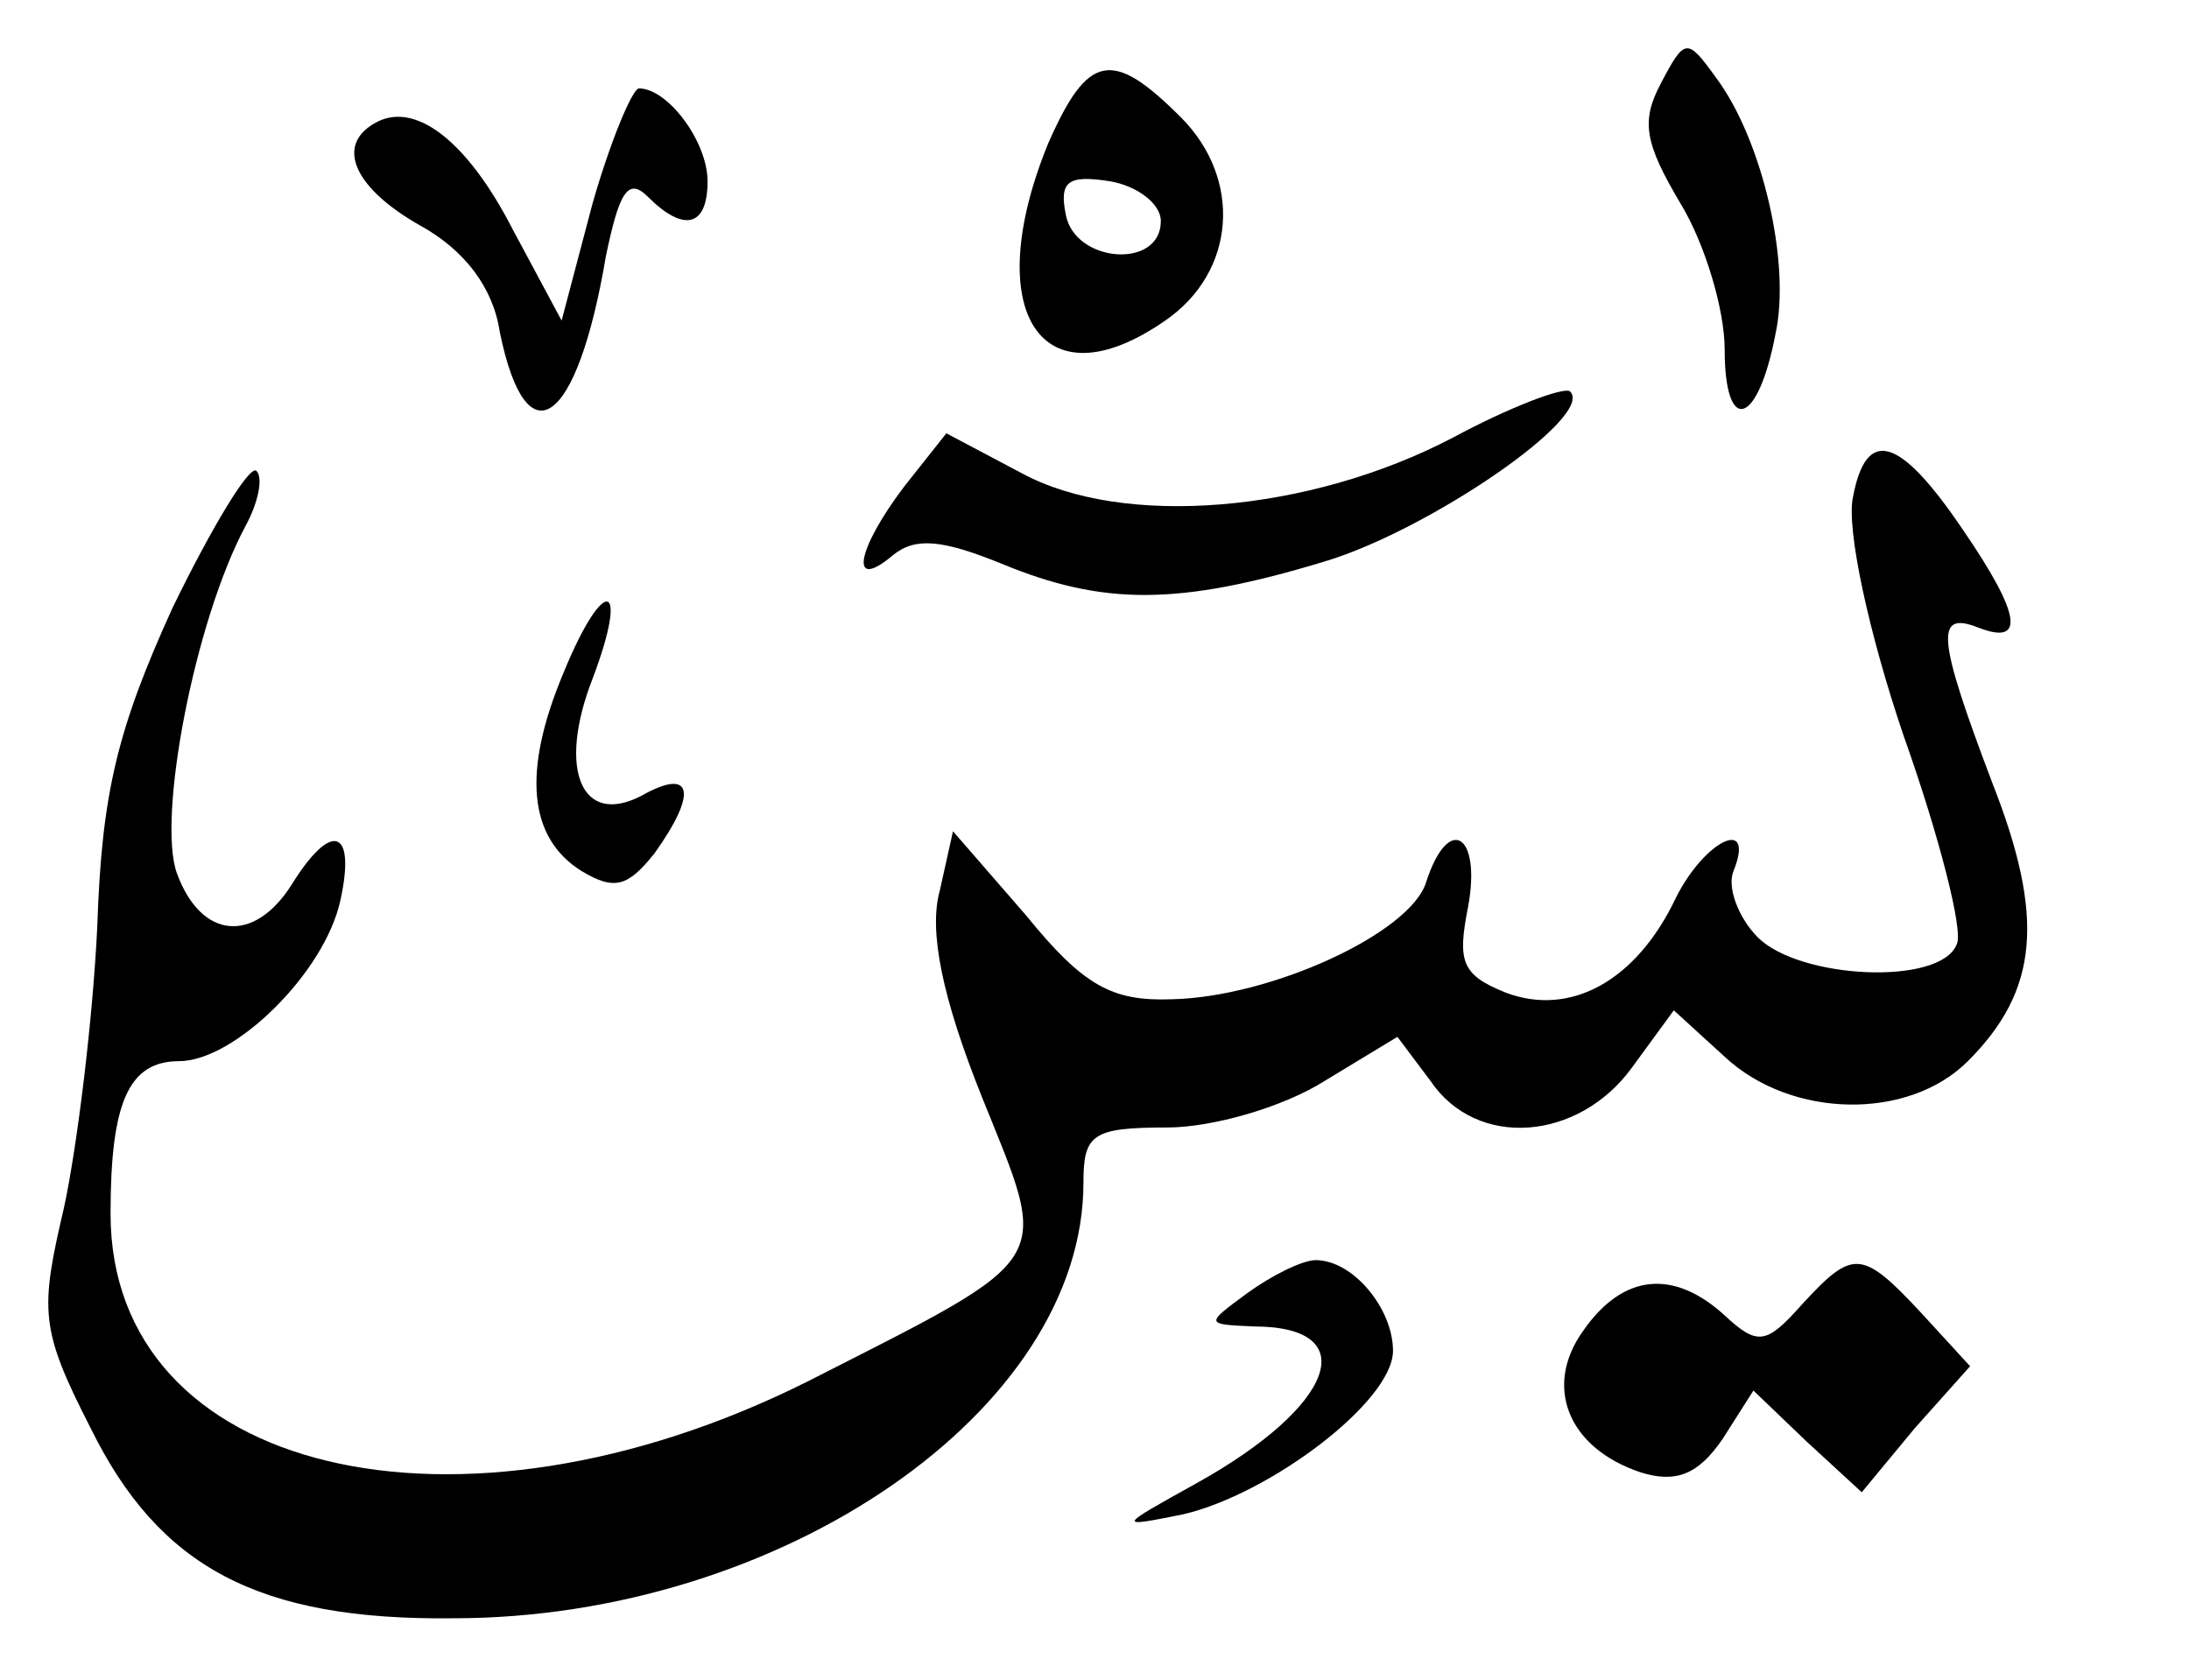 <?xml version="1.0" standalone="no"?>
<!DOCTYPE svg PUBLIC "-//W3C//DTD SVG 20010904//EN"
 "http://www.w3.org/TR/2001/REC-SVG-20010904/DTD/svg10.dtd">
<svg version="1.0" xmlns="http://www.w3.org/2000/svg"
 width="99px" height="76px" viewBox="0 0 99 76"
 preserveAspectRatio="xMidYMid meet">

<g transform="translate(0,76) scale(0.1,-0.1)"
fill="#000000" stroke="none">
<path d="M751 722 c-9 -17 -7 -27 9 -54 11 -18 20 -48 20 -66 0 -39 15 -35 23
7 7 32 -6 88 -27 116 -13 18 -14 18 -25 -3z"/>
<path d="M474 695 c-31 -76 -3 -119 53 -80 32 22 35 64 7 92 -31 31 -42 29
-60 -12z m51 -35 c0 -22 -39 -19 -43 3 -3 15 1 18 20 15 12 -2 23 -10 23 -18z"/>
<path d="M268 668 l-14 -53 -22 41 c-21 41 -45 59 -63 48 -17 -10 -9 -29 21
-46 20 -11 33 -28 36 -48 12 -59 35 -43 48 34 6 29 10 36 19 27 16 -16 27 -14
27 7 0 18 -18 42 -31 42 -3 0 -13 -24 -21 -52z"/>
<path d="M657 562 c-65 -34 -149 -41 -195 -16 l-34 18 -19 -24 c-22 -29 -25
-48 -5 -31 10 8 22 7 49 -4 46 -19 80 -19 146 1 47 14 123 66 111 77 -3 2 -27
-7 -53 -21z"/>
<path d="M838 535 c-3 -14 7 -61 23 -108 16 -45 27 -88 24 -94 -7 -19 -71 -16
-90 3 -9 9 -14 23 -11 30 10 25 -13 14 -26 -12 -18 -38 -48 -54 -77 -43 -20 8
-22 14 -17 39 6 33 -9 42 -19 11 -7 -23 -70 -52 -115 -53 -27 -1 -40 6 -66 38
l-33 38 -6 -27 c-5 -18 1 -48 19 -93 31 -77 35 -71 -79 -129 -158 -79 -315
-42 -315 76 0 50 8 69 31 69 25 0 66 40 73 73 7 32 -4 36 -22 7 -17 -27 -41
-25 -52 5 -9 25 8 114 31 157 6 11 8 22 5 25 -3 3 -20 -25 -38 -62 -25 -55
-32 -84 -34 -144 -2 -42 -9 -99 -15 -127 -11 -47 -11 -55 12 -100 31 -63 76
-87 164 -86 148 0 285 94 285 197 0 22 4 25 38 25 20 0 52 9 71 21 l33 20 15
-20 c21 -31 67 -27 91 6 l19 26 23 -21 c30 -28 83 -29 110 -2 32 32 35 65 11
126 -25 66 -26 78 -6 70 21 -8 19 6 -7 44 -29 43 -44 47 -50 15z"/>
<path d="M255 456 c-19 -45 -16 -75 8 -90 15 -9 21 -7 33 8 20 28 17 39 -6 26
-27 -14 -38 12 -22 53 17 45 5 47 -13 3z"/>
<path d="M564 175 c-19 -14 -19 -14 3 -15 50 0 37 -36 -26 -71 -36 -20 -36
-20 -6 -14 39 9 95 51 95 74 0 19 -18 41 -35 41 -6 0 -20 -7 -31 -15z"/>
<path d="M815 170 c-16 -18 -20 -19 -35 -5 -23 21 -46 19 -64 -7 -18 -25 -7
-53 26 -64 16 -5 26 -1 37 15 l14 22 24 -23 25 -23 24 29 25 28 -22 24 c-27
29 -31 29 -54 4z"/>
</g>
</svg>

